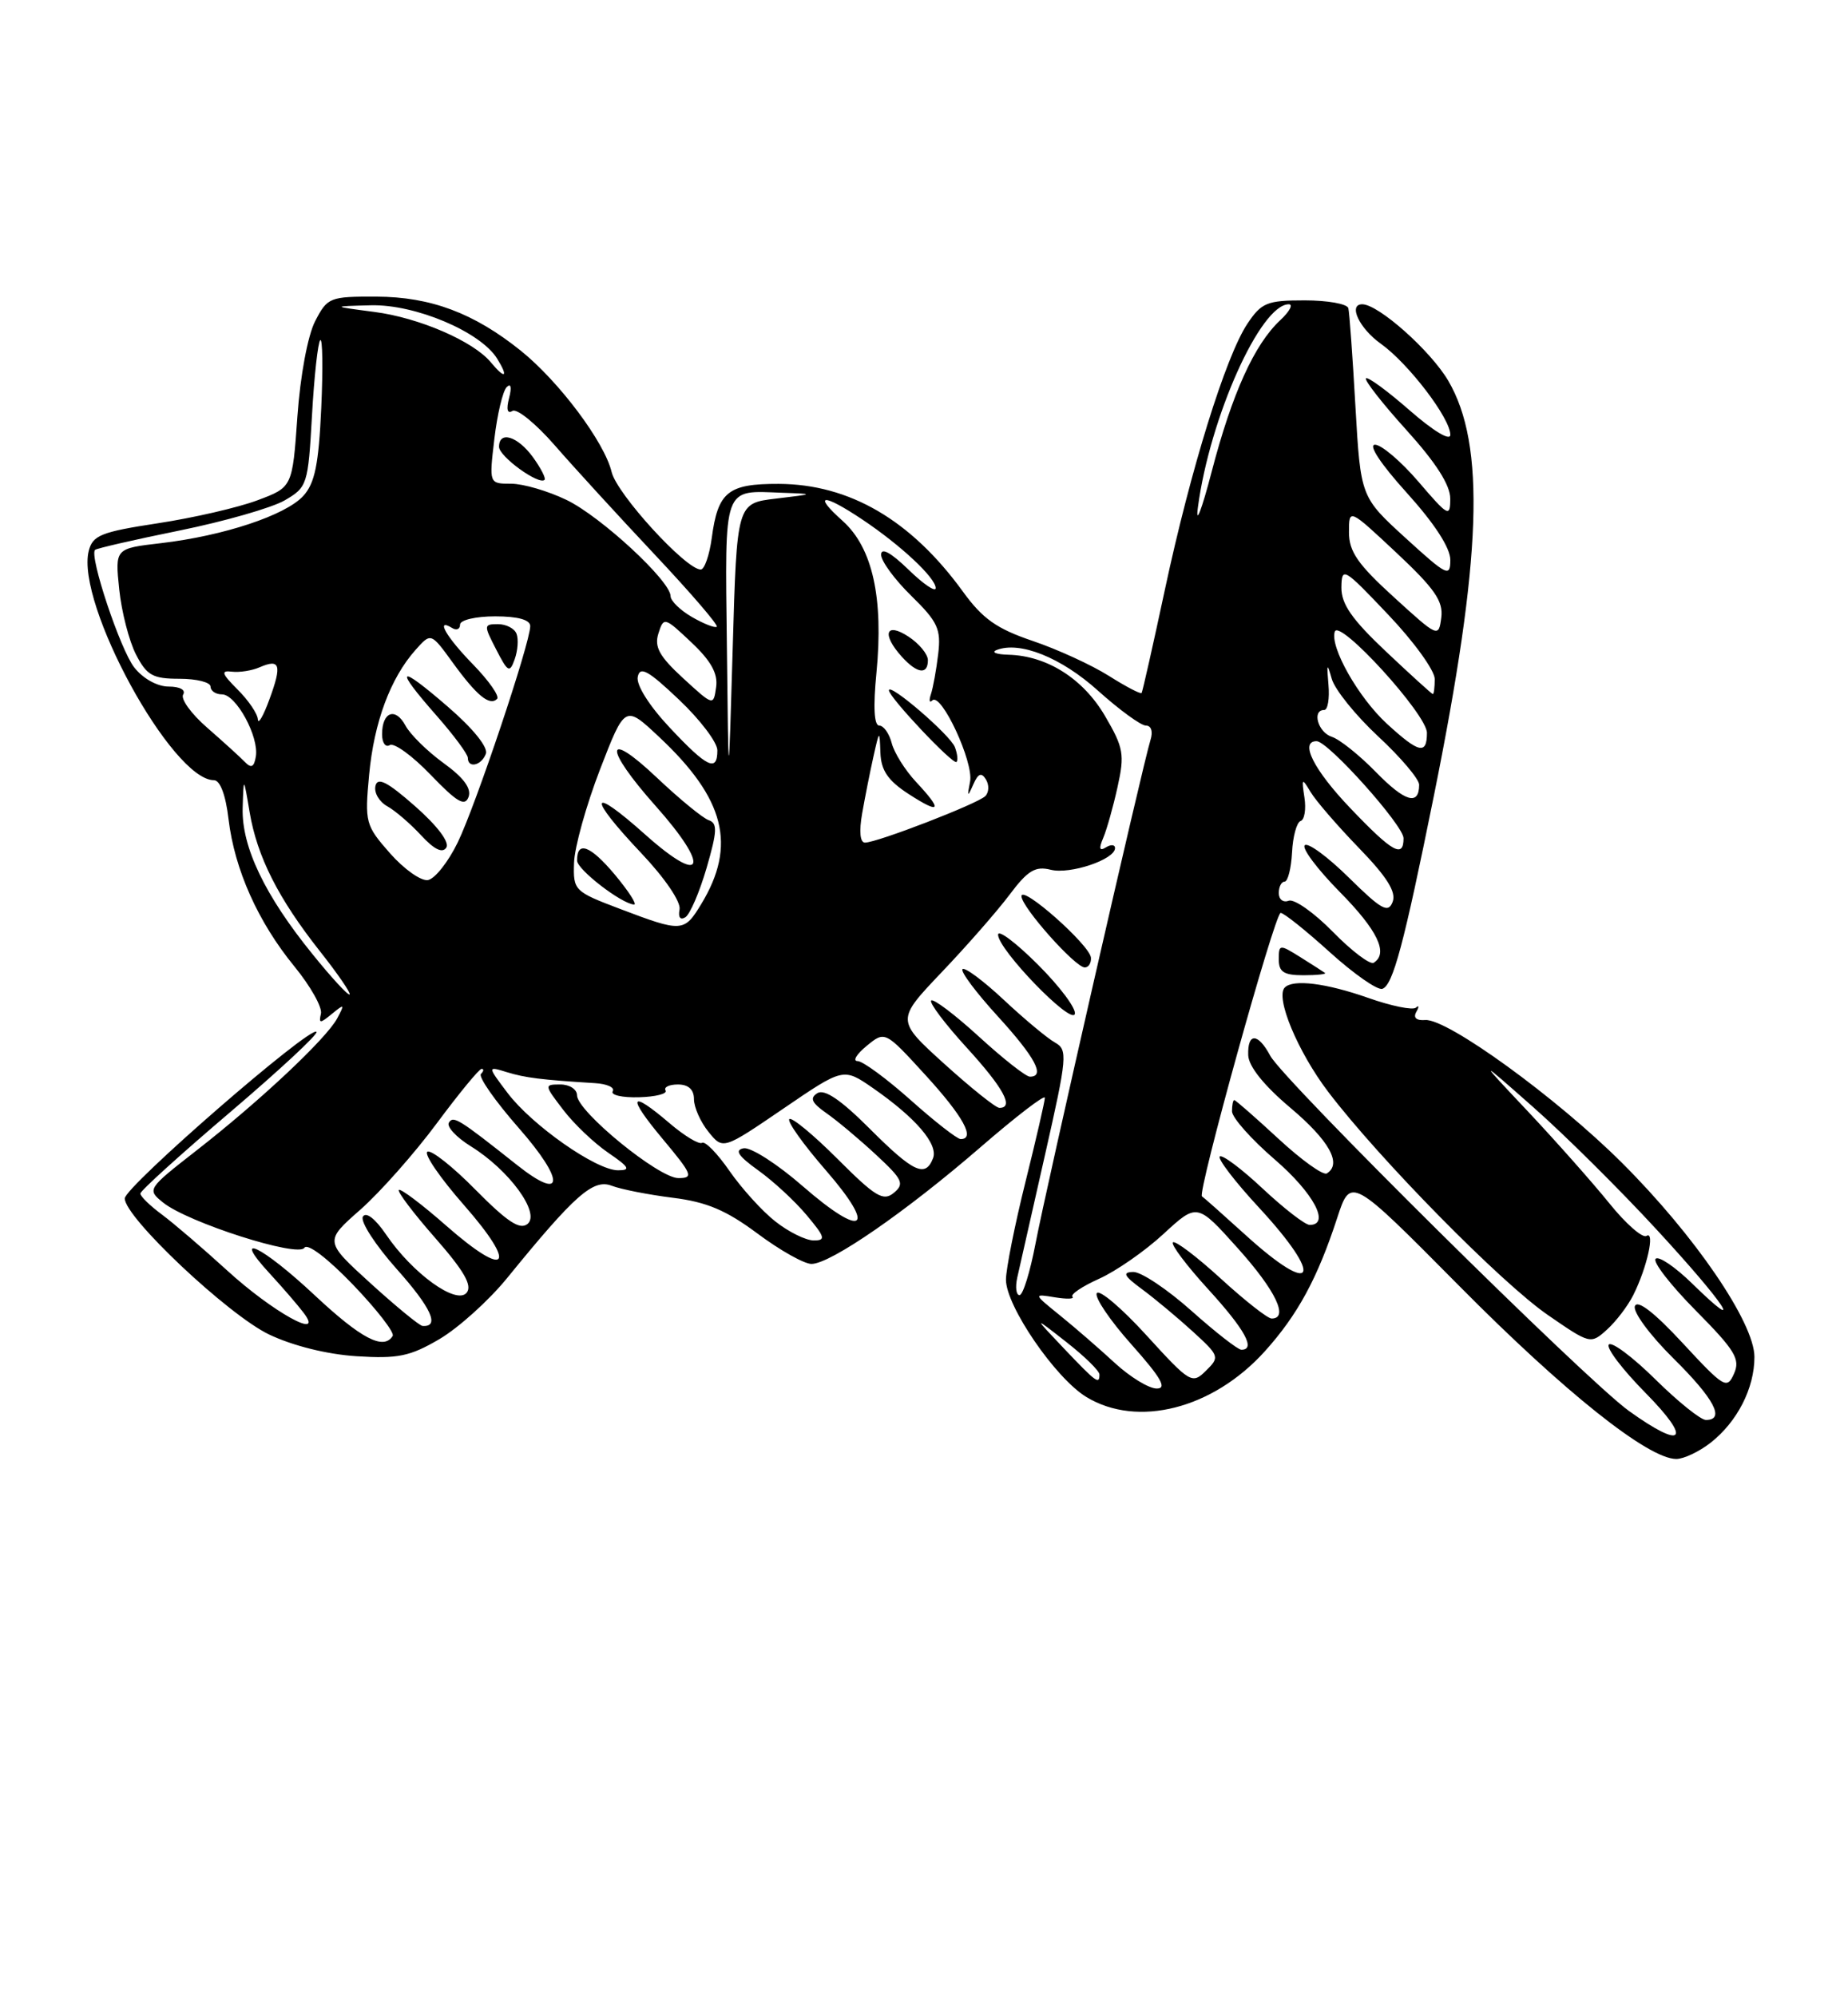<?xml version="1.0" encoding="UTF-8" standalone="no"?>
<!DOCTYPE svg PUBLIC "-//W3C//DTD SVG 1.1//EN" "http://www.w3.org/Graphics/SVG/1.1/DTD/svg11.dtd" >
<svg xmlns="http://www.w3.org/2000/svg" xmlns:xlink="http://www.w3.org/1999/xlink" version="1.1" viewBox="0 0 237 256">
 <g >
 <path fill="currentColor"
d=" M 219.39 184.91 C 222.81 182.22 225.00 177.93 225.00 173.93 C 225.00 169.54 217.37 158.36 207.99 149.02 C 199.64 140.70 185.61 130.53 182.78 130.74 C 181.63 130.83 181.21 130.44 181.64 129.69 C 182.01 129.04 181.99 128.79 181.59 129.15 C 181.19 129.51 178.43 128.95 175.46 127.90 C 170.08 126.01 165.85 125.48 164.77 126.57 C 163.52 127.82 166.43 134.81 170.35 139.96 C 176.91 148.58 192.51 164.42 198.51 168.55 C 203.94 172.29 204.00 172.31 206.10 170.41 C 207.26 169.36 208.77 167.38 209.46 166.00 C 211.22 162.50 212.29 157.70 211.15 158.41 C 210.64 158.72 208.50 156.85 206.40 154.24 C 204.29 151.63 199.63 146.37 196.04 142.55 C 189.50 135.61 189.50 135.61 196.68 141.95 C 200.63 145.43 207.72 152.46 212.43 157.57 C 221.25 167.12 224.09 171.42 217.02 164.52 C 214.83 162.38 212.72 160.95 212.33 161.34 C 211.93 161.73 214.25 164.72 217.48 167.98 C 222.54 173.09 223.21 174.21 222.38 176.07 C 221.48 178.10 221.11 177.88 215.80 172.15 C 212.18 168.24 210.00 166.55 209.67 167.41 C 209.39 168.14 211.59 171.12 214.58 174.08 C 219.84 179.27 221.29 182.00 218.78 182.00 C 218.11 182.00 215.20 179.66 212.31 176.81 C 209.41 173.95 206.73 171.94 206.33 172.33 C 205.94 172.73 208.05 175.51 211.02 178.52 C 217.07 184.65 215.93 185.89 208.90 180.84 C 203.44 176.93 164.59 138.48 162.90 135.31 C 161.33 132.37 159.98 132.34 160.08 135.25 C 160.13 136.68 162.10 139.14 165.50 142.00 C 170.48 146.20 172.14 149.18 170.16 150.40 C 169.70 150.69 166.91 148.69 163.96 145.96 C 161.00 143.23 158.46 141.00 158.29 141.00 C 158.13 141.00 158.00 141.65 158.00 142.44 C 158.00 143.24 160.47 146.02 163.50 148.63 C 168.48 152.93 170.65 157.00 167.96 157.00 C 167.38 157.00 164.68 154.91 161.94 152.35 C 159.21 149.79 156.73 147.94 156.43 148.23 C 156.14 148.53 158.39 151.47 161.45 154.77 C 169.91 163.91 168.67 166.41 159.71 158.27 C 156.84 155.67 154.34 153.45 154.15 153.34 C 153.51 152.97 163.49 117.02 164.24 117.01 C 164.65 117.01 167.49 119.28 170.56 122.06 C 173.64 124.84 176.66 126.95 177.28 126.74 C 178.64 126.29 180.04 121.05 183.89 102.00 C 190.05 71.49 190.55 57.03 185.74 48.81 C 183.48 44.96 176.78 39.00 174.70 39.00 C 172.87 39.00 174.33 42.10 177.09 44.06 C 180.63 46.59 186.00 53.61 186.00 55.73 C 186.00 56.56 183.85 55.27 180.80 52.61 C 177.94 50.11 175.41 48.25 175.18 48.49 C 174.95 48.72 177.28 51.71 180.38 55.13 C 184.16 59.31 186.00 62.18 185.99 63.92 C 185.99 66.34 185.73 66.20 181.92 61.75 C 179.68 59.14 177.17 57.00 176.34 57.00 C 175.44 57.00 177.08 59.48 180.42 63.17 C 183.97 67.10 186.00 70.22 186.00 71.77 C 186.00 74.02 185.57 73.80 180.25 68.95 C 174.50 63.70 174.50 63.70 173.83 52.10 C 173.47 45.72 173.06 40.05 172.92 39.50 C 172.78 38.95 170.26 38.50 167.32 38.50 C 162.49 38.50 161.78 38.79 159.97 41.50 C 157.19 45.69 152.70 60.13 149.41 75.50 C 147.88 82.65 146.53 88.64 146.41 88.82 C 146.29 89.00 144.38 88.00 142.18 86.61 C 139.97 85.22 135.58 83.21 132.41 82.14 C 127.81 80.58 126.01 79.31 123.47 75.80 C 116.83 66.66 108.95 62.06 99.87 62.02 C 93.36 62.00 92.07 63.03 91.28 68.96 C 90.98 71.18 90.34 73.00 89.87 73.00 C 87.96 73.00 79.11 63.32 78.44 60.50 C 77.53 56.68 71.71 48.91 66.79 44.95 C 60.77 40.12 55.24 38.05 48.28 38.02 C 42.29 38.00 41.99 38.12 40.42 41.16 C 39.47 42.99 38.51 48.15 38.14 53.39 C 37.50 62.45 37.50 62.45 33.00 64.13 C 30.52 65.06 24.78 66.38 20.23 67.07 C 12.96 68.18 11.89 68.61 11.38 70.61 C 9.69 77.35 22.07 100.00 27.44 100.00 C 28.23 100.00 28.95 101.90 29.31 105.00 C 30.08 111.45 33.09 118.18 37.77 123.89 C 39.82 126.40 41.35 129.11 41.16 129.92 C 40.86 131.21 41.04 131.21 42.57 129.95 C 44.18 128.63 44.23 128.68 43.25 130.52 C 41.87 133.11 33.32 141.14 25.16 147.49 C 18.89 152.38 18.84 152.46 20.91 154.13 C 24.06 156.68 38.25 161.22 39.04 159.93 C 39.43 159.31 42.02 161.28 45.27 164.66 C 48.33 167.85 50.62 170.80 50.36 171.23 C 49.20 173.10 46.32 171.59 40.34 166.00 C 33.58 159.67 29.50 157.72 34.61 163.25 C 36.26 165.04 38.21 167.30 38.95 168.28 C 41.68 171.89 34.94 168.15 29.11 162.82 C 26.02 160.00 22.26 156.78 20.75 155.66 C 19.24 154.54 18.00 153.34 18.00 152.98 C 18.00 152.63 23.19 147.93 29.53 142.54 C 35.87 137.14 40.85 132.52 40.59 132.25 C 39.79 131.45 16.00 152.11 16.00 153.61 C 16.00 156.04 29.26 168.53 34.50 171.04 C 37.54 172.49 41.94 173.59 45.72 173.83 C 51.03 174.17 52.58 173.85 56.35 171.64 C 58.78 170.21 62.71 166.68 65.07 163.77 C 73.73 153.14 76.07 151.07 78.45 151.98 C 79.65 152.44 83.17 153.13 86.28 153.52 C 90.64 154.06 93.13 155.12 97.15 158.11 C 100.02 160.25 103.13 162.00 104.07 162.00 C 106.50 162.00 116.19 155.31 125.77 147.02 C 130.30 143.10 134.00 140.26 134.00 140.70 C 134.00 141.14 132.88 146.00 131.51 151.50 C 130.14 157.00 129.02 162.63 129.01 164.01 C 129.00 167.37 135.33 176.62 139.31 179.05 C 145.88 183.05 155.55 180.58 162.21 173.20 C 166.42 168.53 168.95 163.87 171.48 156.14 C 173.23 150.79 173.23 150.79 187.15 164.83 C 200.64 178.45 211.38 187.00 214.98 187.00 C 215.94 187.00 217.92 186.06 219.39 184.91 Z  M 169.92 124.70 C 169.69 124.53 168.26 123.62 166.75 122.67 C 164.09 121.01 164.00 121.02 164.00 122.98 C 164.00 124.58 164.65 125.00 167.17 125.00 C 168.91 125.00 170.15 124.86 169.92 124.70 Z  M 143.00 174.72 C 141.07 172.94 137.93 170.21 136.00 168.65 C 132.50 165.82 132.50 165.82 135.28 166.28 C 136.82 166.53 137.83 166.50 137.54 166.21 C 137.25 165.91 138.78 164.88 140.94 163.91 C 143.11 162.94 146.83 160.36 149.20 158.17 C 153.53 154.18 153.53 154.18 158.76 160.01 C 163.59 165.39 165.33 169.00 163.08 169.00 C 162.57 169.00 159.63 166.69 156.55 163.87 C 153.46 161.05 150.70 158.96 150.42 159.24 C 150.15 159.52 152.19 162.23 154.96 165.26 C 159.67 170.42 161.09 173.00 159.20 173.00 C 158.76 173.00 155.87 170.75 152.79 168.00 C 149.70 165.25 146.35 163.01 145.34 163.03 C 143.89 163.06 144.13 163.53 146.50 165.27 C 148.15 166.49 151.07 168.93 153.00 170.69 C 156.39 173.79 156.44 173.94 154.66 175.69 C 152.89 177.44 152.63 177.29 147.03 171.15 C 143.85 167.66 140.98 165.23 140.66 165.75 C 140.34 166.26 142.34 169.23 145.12 172.34 C 148.93 176.62 149.71 177.99 148.33 177.97 C 147.32 177.96 144.93 176.49 143.00 174.72 Z  M 136.45 172.84 C 132.50 168.68 132.50 168.68 136.75 172.01 C 139.09 173.84 141.00 175.71 141.00 176.17 C 141.00 177.50 140.62 177.22 136.45 172.84 Z  M 47.55 164.51 C 41.60 159.10 41.60 159.10 46.21 155.05 C 48.74 152.82 53.15 147.84 56.00 144.00 C 58.86 140.15 61.45 137.00 61.76 137.00 C 62.08 137.00 62.04 137.29 61.68 137.65 C 61.32 138.01 63.50 141.13 66.53 144.58 C 72.49 151.36 72.37 154.12 66.33 149.34 C 58.81 143.38 58.14 142.97 57.57 143.89 C 57.25 144.41 58.52 145.77 60.39 146.93 C 65.29 149.96 69.33 155.48 67.66 156.87 C 66.68 157.68 65.07 156.62 61.01 152.52 C 58.07 149.53 55.28 147.33 54.81 147.62 C 54.34 147.91 56.46 151.00 59.52 154.48 C 66.46 162.39 65.08 163.99 57.26 157.13 C 54.12 154.37 51.37 152.30 51.15 152.52 C 50.93 152.73 53.03 155.51 55.82 158.68 C 59.54 162.92 60.60 164.78 59.84 165.70 C 58.52 167.28 52.90 163.22 49.51 158.23 C 48.13 156.20 46.94 155.28 46.54 155.94 C 46.17 156.54 48.13 159.57 50.89 162.67 C 55.32 167.64 56.44 170.10 54.19 169.95 C 53.81 169.93 50.82 167.48 47.55 164.51 Z  M 130.46 163.75 C 130.74 162.51 132.34 155.45 134.01 148.06 C 136.88 135.39 136.95 134.55 135.29 133.62 C 134.32 133.08 131.37 130.62 128.75 128.17 C 126.12 125.71 123.73 123.93 123.44 124.22 C 123.15 124.51 125.19 127.23 127.96 130.26 C 132.77 135.53 134.09 138.00 132.08 138.00 C 131.57 138.00 128.63 135.69 125.55 132.87 C 122.46 130.05 119.70 127.96 119.42 128.24 C 119.15 128.52 121.19 131.23 123.96 134.26 C 128.70 139.45 130.09 142.00 128.17 142.00 C 127.71 142.00 124.55 139.47 121.13 136.38 C 114.92 130.76 114.92 130.76 120.75 124.63 C 123.97 121.26 127.89 116.78 129.47 114.68 C 131.81 111.56 132.78 110.98 134.76 111.48 C 137.25 112.10 143.00 110.16 143.00 108.70 C 143.00 108.25 142.47 108.21 141.83 108.61 C 141.00 109.12 140.90 108.77 141.48 107.41 C 141.93 106.36 142.76 103.42 143.32 100.88 C 144.25 96.69 144.10 95.84 141.71 91.76 C 138.91 86.99 134.29 84.06 129.35 83.92 C 127.78 83.88 127.09 83.61 127.80 83.32 C 130.76 82.14 136.08 84.26 140.82 88.53 C 143.56 90.99 146.32 93.00 146.96 93.00 C 147.65 93.00 147.89 93.77 147.54 94.87 C 146.57 97.95 134.13 152.39 132.79 159.45 C 132.10 163.05 131.19 166.00 130.75 166.00 C 130.32 166.00 130.19 164.99 130.46 163.75 Z  M 133.12 123.65 C 130.30 120.83 128.00 119.10 128.00 119.80 C 128.00 121.70 137.37 131.39 137.84 129.97 C 138.06 129.31 135.94 126.46 133.12 123.65 Z  M 139.91 122.75 C 139.78 121.14 131.00 113.37 131.00 114.87 C 131.00 116.25 137.89 124.00 139.12 124.00 C 139.60 124.00 139.96 123.44 139.91 122.75 Z  M 99.44 156.56 C 97.75 155.24 95.11 152.32 93.56 150.09 C 92.02 147.86 90.43 146.23 90.04 146.48 C 89.65 146.72 87.79 145.60 85.91 144.00 C 80.73 139.57 80.34 140.43 85.00 146.00 C 88.79 150.53 88.98 151.00 87.00 151.00 C 84.48 151.00 74.00 142.44 74.00 140.38 C 74.00 139.62 73.04 139.00 71.87 139.00 C 69.77 139.00 69.78 139.05 72.23 142.25 C 73.59 144.04 76.19 146.51 78.00 147.75 C 80.71 149.60 80.93 150.00 79.26 150.00 C 76.46 150.00 68.22 144.23 65.08 140.07 C 62.50 136.65 62.50 136.65 65.00 137.42 C 67.34 138.14 69.38 138.40 76.31 138.83 C 77.85 138.92 78.88 139.39 78.58 139.87 C 78.28 140.35 79.79 140.70 81.94 140.64 C 84.08 140.58 85.62 140.19 85.36 139.77 C 85.10 139.35 85.81 139.00 86.94 139.00 C 88.29 139.00 89.00 139.65 89.00 140.89 C 89.00 141.93 89.84 143.81 90.86 145.07 C 92.72 147.37 92.72 147.37 100.44 142.11 C 108.16 136.84 108.16 136.84 111.95 139.46 C 117.44 143.27 120.35 146.66 119.66 148.45 C 118.68 150.99 117.15 150.28 111.51 144.64 C 107.84 140.97 105.74 139.55 104.83 140.11 C 103.81 140.75 104.09 141.35 106.00 142.69 C 107.38 143.65 110.23 146.04 112.35 148.01 C 115.76 151.17 116.03 151.73 114.63 152.89 C 113.28 154.01 112.27 153.40 107.42 148.55 C 104.31 145.44 101.52 143.14 101.23 143.44 C 100.93 143.74 103.01 146.66 105.85 149.93 C 112.53 157.60 110.79 158.86 102.93 152.02 C 99.67 149.18 96.26 147.00 95.36 147.18 C 94.17 147.41 94.68 148.17 97.23 150.00 C 99.16 151.38 101.96 153.96 103.45 155.75 C 105.83 158.58 105.94 159.00 104.34 158.99 C 103.33 158.98 101.12 157.89 99.44 156.56 Z  M 116.79 141.00 C 113.70 138.25 110.64 136.00 109.98 136.00 C 109.32 136.00 109.84 135.13 111.14 134.06 C 113.50 132.12 113.50 132.12 118.70 137.81 C 123.53 143.09 125.13 146.00 123.20 146.00 C 122.76 146.00 119.87 143.75 116.79 141.00 Z  M 40.08 122.30 C 33.96 114.77 30.98 108.52 31.12 103.58 C 31.24 99.50 31.24 99.50 32.01 104.08 C 32.98 109.81 35.68 115.14 41.01 121.90 C 43.30 124.79 45.02 127.30 44.84 127.46 C 44.65 127.63 42.51 125.31 40.08 122.30 Z  M 170.94 119.44 C 168.52 116.97 165.97 115.18 165.27 115.45 C 164.57 115.72 164.00 115.28 164.00 114.47 C 164.00 113.66 164.34 113.00 164.75 113.00 C 165.16 112.99 165.59 111.31 165.70 109.26 C 165.80 107.21 166.30 105.40 166.80 105.23 C 167.30 105.07 167.52 103.71 167.29 102.22 C 166.91 99.72 166.97 99.66 168.07 101.50 C 168.72 102.60 171.51 105.83 174.26 108.67 C 177.88 112.40 179.09 114.33 178.60 115.60 C 178.03 117.08 177.17 116.61 172.99 112.49 C 170.27 109.81 167.72 107.94 167.33 108.34 C 166.94 108.73 168.95 111.41 171.81 114.31 C 176.68 119.24 178.10 122.20 176.17 123.40 C 175.71 123.68 173.35 121.90 170.94 119.44 Z  M 79.50 116.49 C 73.64 114.27 73.50 114.13 73.62 110.58 C 73.68 108.59 75.18 103.22 76.94 98.65 C 80.15 90.35 80.15 90.35 84.50 94.43 C 92.99 102.37 94.50 108.36 89.93 115.88 C 87.73 119.50 87.46 119.51 79.50 116.49 Z  M 90.62 111.24 C 91.98 106.56 92.03 105.51 90.90 105.13 C 90.15 104.88 87.17 102.44 84.27 99.70 C 77.52 93.31 77.39 95.79 84.07 103.29 C 91.16 111.24 90.28 113.69 82.75 106.97 C 75.56 100.55 75.26 101.98 82.25 109.36 C 85.28 112.56 87.35 115.61 87.15 116.57 C 86.95 117.57 87.24 117.97 87.89 117.57 C 88.49 117.20 89.71 114.35 90.62 111.24 Z  M 78.83 112.08 C 75.69 108.35 73.98 107.72 74.01 110.31 C 74.03 111.46 79.66 115.81 81.31 115.94 C 81.75 115.97 80.63 114.24 78.83 112.08 Z  M 50.02 109.37 C 46.86 105.78 46.77 105.41 47.34 99.30 C 47.97 92.56 50.07 86.91 53.30 83.29 C 55.27 81.08 55.27 81.08 58.07 84.94 C 61.14 89.17 62.80 90.53 63.75 89.58 C 64.09 89.24 62.71 87.27 60.69 85.19 C 57.22 81.64 55.78 79.13 58.00 80.50 C 58.55 80.84 59.00 80.64 59.00 80.06 C 59.00 79.47 61.00 79.00 63.50 79.00 C 66.43 79.00 68.00 79.44 68.00 80.25 C 68.00 82.39 61.00 103.27 58.69 108.00 C 57.49 110.47 55.78 112.63 54.89 112.80 C 54.01 112.96 51.82 111.41 50.02 109.37 Z  M 53.24 103.34 C 49.66 100.19 48.41 99.56 48.15 100.74 C 47.95 101.60 48.63 102.76 49.65 103.33 C 50.67 103.89 52.62 105.57 54.00 107.06 C 55.68 108.88 56.74 109.40 57.24 108.64 C 57.68 107.95 56.08 105.84 53.24 103.34 Z  M 56.89 97.81 C 54.81 96.30 52.61 94.14 52.00 93.00 C 50.71 90.60 49.00 91.24 49.00 94.12 C 49.00 95.22 49.45 95.84 49.99 95.50 C 50.54 95.17 52.90 96.88 55.24 99.32 C 58.61 102.82 59.62 103.42 60.09 102.15 C 60.49 101.07 59.47 99.67 56.89 97.81 Z  M 62.31 96.62 C 62.63 95.80 60.67 93.37 57.42 90.57 C 51.00 85.02 50.47 85.46 56.00 91.74 C 58.20 94.24 60.00 96.67 60.00 97.14 C 60.00 98.52 61.74 98.13 62.31 96.62 Z  M 66.25 81.25 C 66.00 80.56 64.92 80.00 63.87 80.00 C 62.03 80.00 62.02 80.13 63.63 83.24 C 65.14 86.18 65.37 86.30 66.01 84.49 C 66.40 83.40 66.51 81.94 66.25 81.25 Z  M 173.17 103.58 C 168.48 98.67 166.63 95.00 168.85 95.00 C 170.33 95.00 180.00 105.80 180.00 107.44 C 180.00 110.05 178.57 109.24 173.17 103.58 Z  M 110.57 104.25 C 110.93 102.19 111.58 98.92 112.01 97.00 C 112.79 93.52 112.80 93.52 112.91 96.50 C 113.00 98.76 113.88 100.05 116.51 101.76 C 120.64 104.43 120.95 103.93 117.47 100.21 C 116.08 98.72 114.68 96.49 114.36 95.25 C 114.04 94.01 113.32 93.00 112.76 93.00 C 112.10 93.00 111.97 90.60 112.40 86.25 C 113.33 76.63 111.90 70.20 108.07 66.77 C 104.16 63.28 105.51 63.19 110.61 66.60 C 115.53 69.89 120.00 74.07 120.00 75.38 C 120.00 75.94 118.42 74.87 116.50 73.00 C 114.24 70.81 113.00 70.14 113.00 71.10 C 113.00 71.92 114.75 74.30 116.88 76.38 C 120.27 79.70 120.70 80.63 120.32 83.83 C 120.08 85.85 119.66 88.16 119.39 88.97 C 119.12 89.78 119.19 90.14 119.56 89.78 C 120.68 88.66 124.89 97.68 124.41 100.17 C 124.02 102.16 124.08 102.22 124.81 100.57 C 125.44 99.13 125.86 98.96 126.44 99.90 C 126.87 100.60 126.84 101.56 126.36 102.04 C 125.38 103.02 112.49 108.00 110.93 108.00 C 110.30 108.00 110.16 106.57 110.57 104.25 Z  M 122.46 95.76 C 121.87 94.21 114.00 87.44 114.00 88.48 C 114.00 89.35 122.24 98.09 122.67 97.66 C 122.88 97.46 122.78 96.60 122.46 95.76 Z  M 119.00 84.62 C 119.00 83.85 117.88 82.49 116.50 81.59 C 113.58 79.68 113.05 81.29 115.65 84.17 C 117.62 86.35 119.00 86.53 119.00 84.62 Z  M 176.46 98.96 C 174.34 96.79 171.79 94.75 170.80 94.44 C 169.03 93.87 168.21 91.00 169.83 91.00 C 170.28 91.00 170.53 89.54 170.37 87.75 C 170.13 85.02 170.20 84.90 170.79 87.00 C 171.18 88.38 173.86 91.70 176.75 94.39 C 179.64 97.07 182.00 99.86 182.00 100.58 C 182.00 103.31 180.19 102.78 176.46 98.96 Z  M 93.22 82.86 C 92.97 62.00 92.66 62.87 100.33 63.16 C 104.50 63.31 104.50 63.31 99.50 63.91 C 94.50 64.50 94.50 64.50 93.97 83.00 C 93.43 101.50 93.43 101.50 93.22 82.86 Z  M 31.39 97.65 C 30.78 97.02 28.61 95.05 26.57 93.27 C 24.53 91.50 23.14 89.58 23.49 89.02 C 23.85 88.43 23.07 88.00 21.63 88.00 C 20.18 88.00 18.34 86.98 17.22 85.55 C 15.43 83.28 11.42 71.25 12.19 70.48 C 12.38 70.29 17.25 69.17 23.02 68.00 C 28.78 66.83 34.85 65.09 36.50 64.14 C 39.41 62.45 39.51 62.14 40.01 53.27 C 40.29 48.25 40.77 43.90 41.07 43.60 C 41.37 43.30 41.43 47.20 41.20 52.28 C 40.87 59.54 40.38 61.94 38.89 63.57 C 36.61 66.05 28.68 68.68 20.63 69.62 C 14.75 70.30 14.75 70.30 15.29 75.54 C 15.59 78.42 16.56 82.18 17.44 83.89 C 18.83 86.58 19.59 87.00 23.03 87.00 C 25.21 87.00 27.00 87.45 27.00 88.00 C 27.00 88.55 27.66 89.00 28.47 89.00 C 30.28 89.00 33.24 94.44 32.81 96.97 C 32.58 98.34 32.22 98.51 31.39 97.65 Z  M 85.88 93.25 C 83.25 90.45 81.57 87.78 81.79 86.75 C 82.07 85.35 83.12 85.92 87.07 89.67 C 89.78 92.23 92.00 95.16 92.00 96.17 C 92.00 99.01 90.70 98.39 85.88 93.25 Z  M 177.85 92.75 C 174.20 89.39 170.53 82.91 171.18 80.96 C 171.75 79.24 183.00 91.57 183.00 93.93 C 183.00 96.77 181.98 96.54 177.85 92.75 Z  M 33.07 92.20 C 33.03 91.49 31.87 89.77 30.48 88.39 C 28.43 86.34 28.29 85.91 29.73 86.09 C 30.70 86.21 32.31 85.96 33.29 85.53 C 35.92 84.39 36.18 85.21 34.57 89.59 C 33.79 91.74 33.11 92.92 33.07 92.20 Z  M 87.62 86.94 C 84.56 84.13 83.89 82.92 84.44 81.19 C 85.12 79.05 85.22 79.08 88.66 82.33 C 91.19 84.71 92.09 86.34 91.84 88.07 C 91.50 90.49 91.49 90.49 87.62 86.94 Z  M 177.75 83.51 C 173.37 79.38 172.01 77.42 172.03 75.29 C 172.07 72.61 172.32 72.76 178.03 78.78 C 181.32 82.23 184.00 85.94 184.00 87.03 C 184.00 88.11 183.89 88.98 183.75 88.96 C 183.61 88.94 180.91 86.49 177.75 83.51 Z  M 178.75 76.53 C 174.13 72.33 173.00 70.69 173.00 68.22 C 173.00 65.15 173.00 65.15 179.09 70.85 C 184.00 75.45 185.11 77.06 184.84 79.16 C 184.50 81.74 184.43 81.71 178.75 76.53 Z  M 88.75 79.09 C 87.24 78.22 86.00 77.01 86.00 76.41 C 86.00 74.47 77.07 66.21 72.66 64.08 C 70.30 62.94 67.10 62.00 65.55 62.00 C 62.72 62.00 62.72 62.00 63.40 56.26 C 63.77 53.11 64.48 50.12 64.98 49.62 C 65.52 49.08 65.65 49.63 65.29 51.01 C 64.91 52.47 65.06 53.08 65.72 52.67 C 66.29 52.32 68.72 54.30 71.13 57.06 C 73.53 59.82 79.29 66.11 83.92 71.03 C 88.56 75.96 92.16 80.14 91.92 80.33 C 91.69 80.52 90.26 79.96 88.75 79.09 Z  M 68.35 58.60 C 66.38 55.90 64.00 55.17 64.00 57.27 C 64.00 58.51 69.12 62.22 69.84 61.50 C 70.03 61.30 69.36 60.00 68.35 58.60 Z  M 153.63 65.00 C 155.16 53.50 161.66 39.00 165.28 39.00 C 165.88 39.00 165.39 39.92 164.19 41.04 C 160.87 44.13 158.02 50.41 155.40 60.43 C 154.10 65.42 153.30 67.47 153.63 65.00 Z  M 62.94 46.43 C 60.70 43.73 53.74 40.72 48.00 39.98 C 42.50 39.26 42.50 39.26 47.55 39.13 C 53.25 38.98 61.62 42.52 63.76 45.97 C 65.25 48.38 64.78 48.65 62.94 46.43 Z "/>
</g>
</svg>